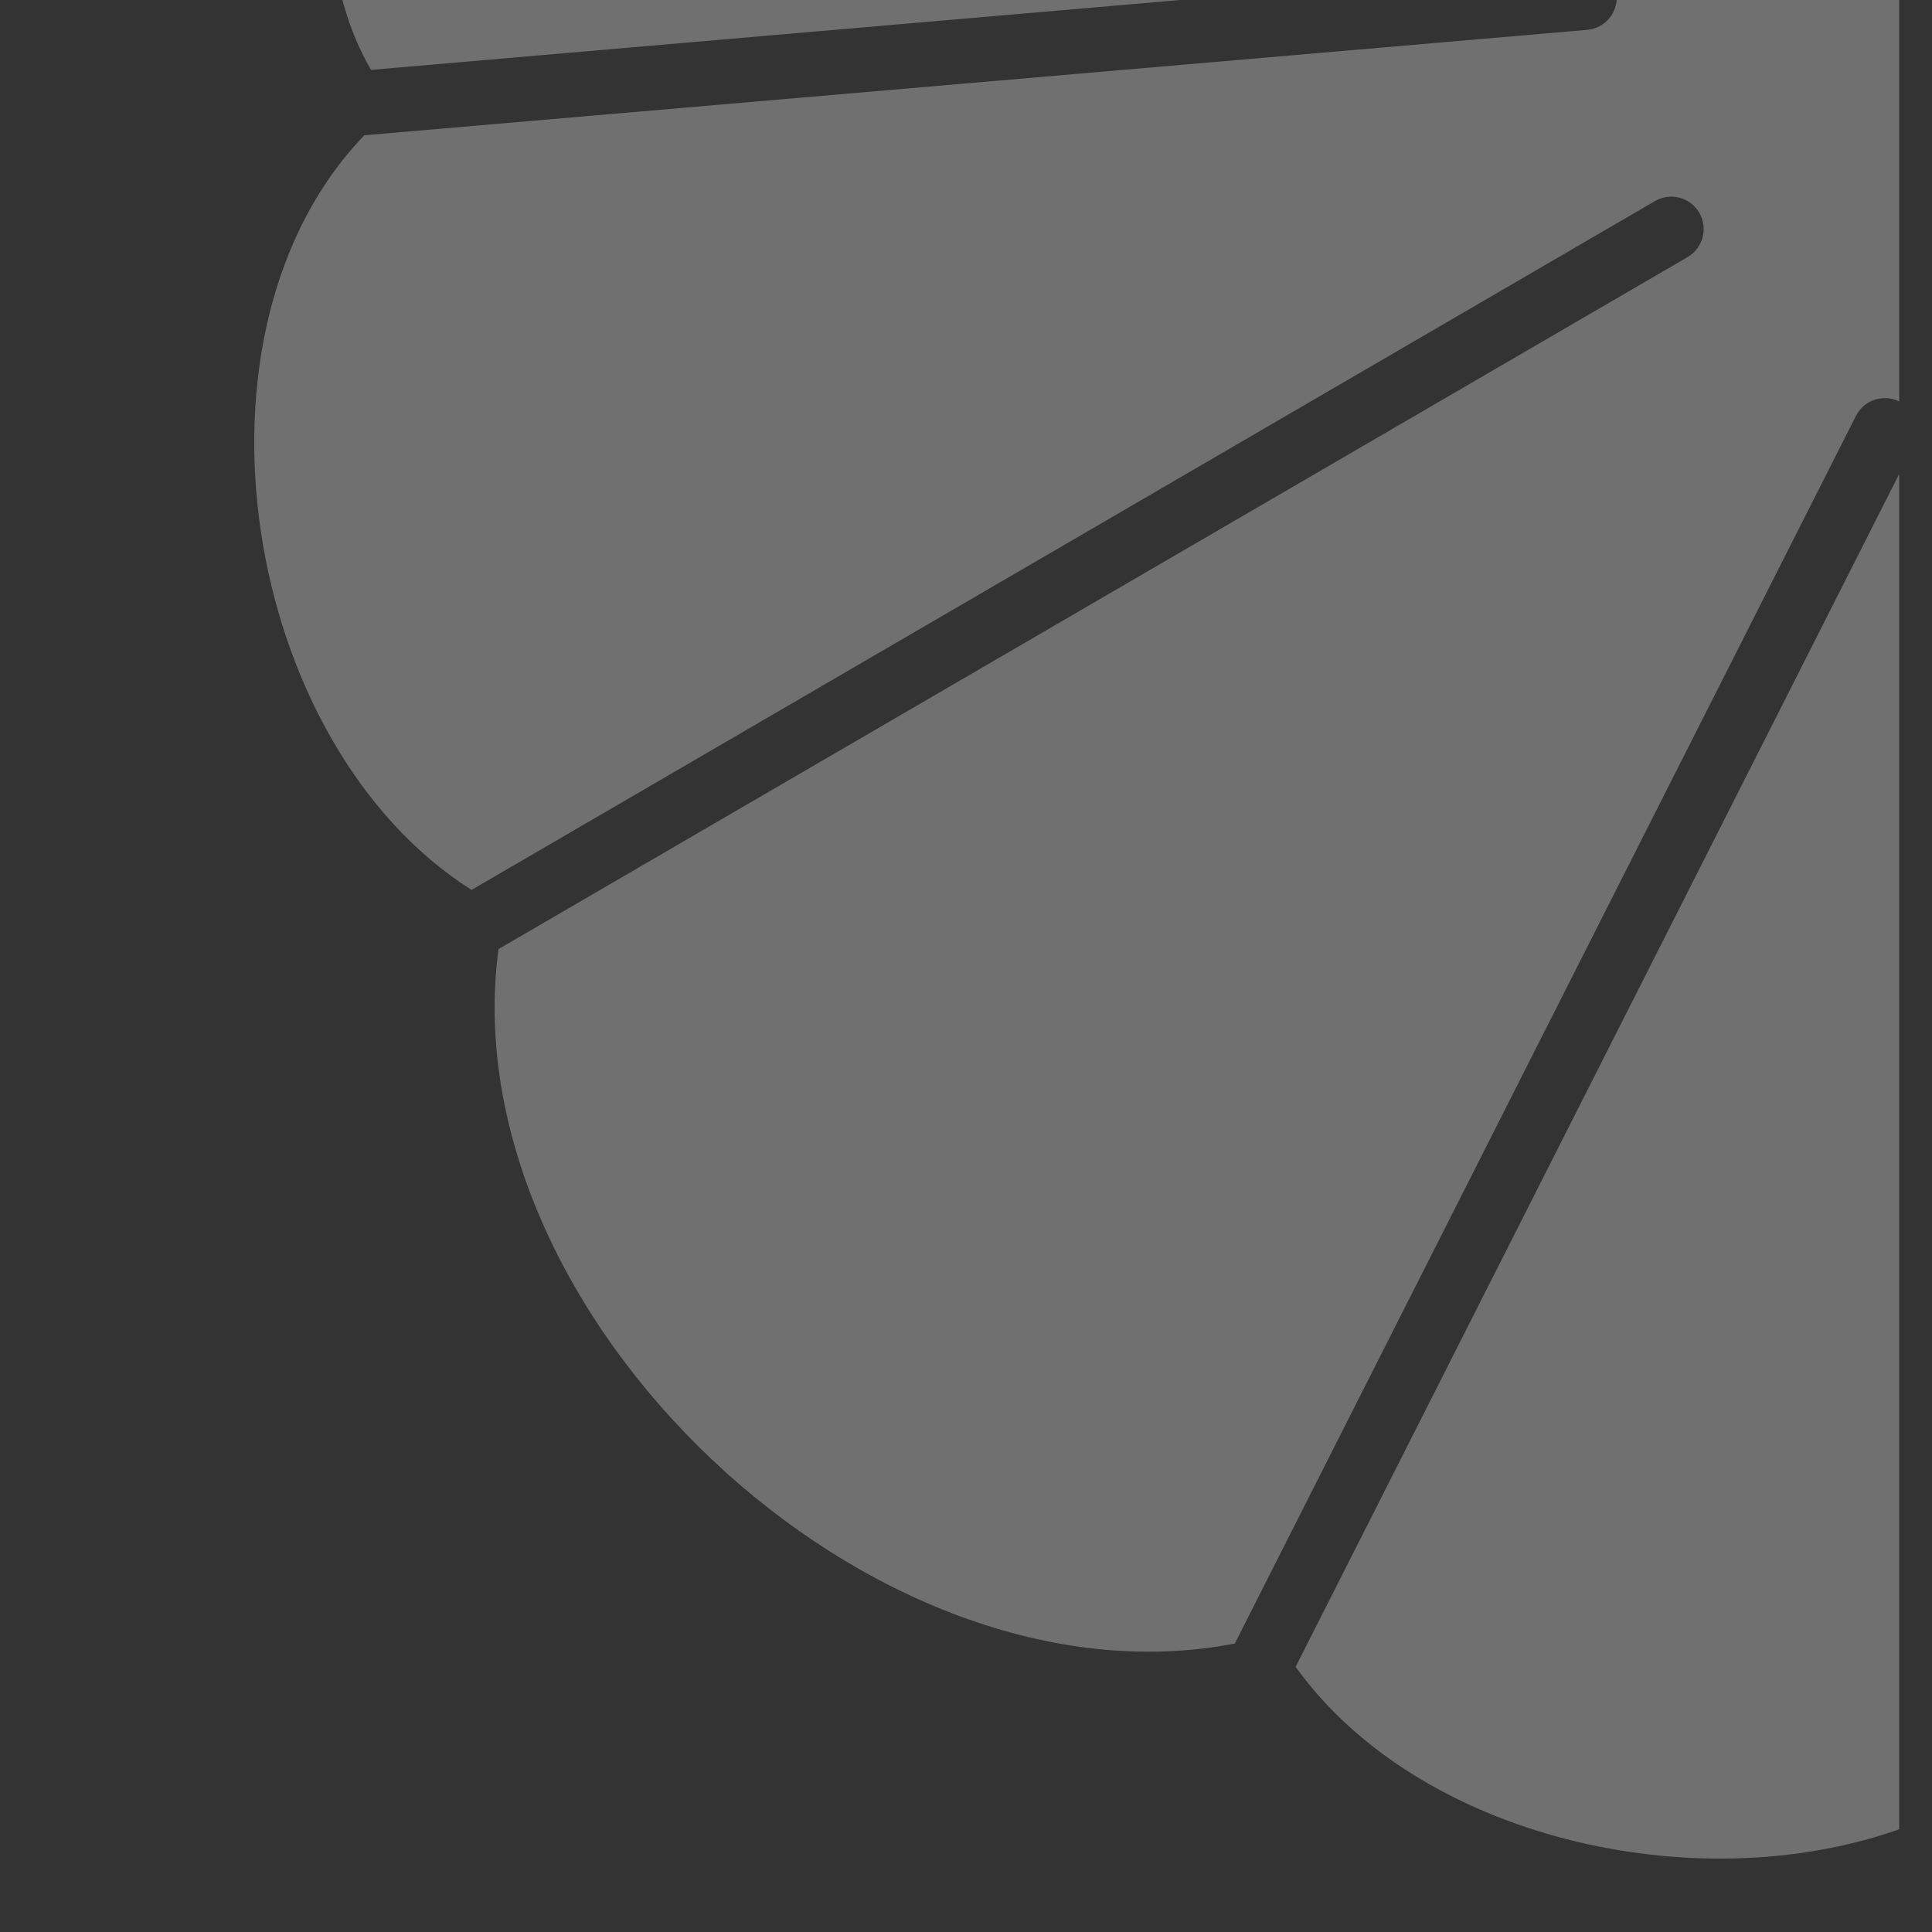<?xml version="1.0" encoding="UTF-8" standalone="no"?>
<!DOCTYPE svg PUBLIC "-//W3C//DTD SVG 1.1//EN" "http://www.w3.org/Graphics/SVG/1.1/DTD/svg11.dtd">
<svg width="100%" height="100%" viewBox="0 0 200 200" version="1.1" xmlns="http://www.w3.org/2000/svg" xmlns:xlink="http://www.w3.org/1999/xlink" xml:space="preserve" xmlns:serif="http://www.serif.com/" style="fill-rule:evenodd;clip-rule:evenodd;stroke-linejoin:round;stroke-miterlimit:2;">
    <rect x="0" y="0" width="200" height="200" fill="#333333" stroke="none"/>
    <g transform="matrix(0.132,0,0,0.132,-860.052,-2170.33)">
        <path d="M8004.96,16813.6L8004.96,17876.5C7844.62,17933.1 7627.83,17883.1 7531.63,17749.1L8004.96,16813.6ZM8004.96,16756.7C7992.51,16750.6 7977.39,16755.6 7971.08,16768L7483.95,17730.8C7199.44,17786.2 6868.3,17473.1 6906.48,17186.2L7839.05,16643.5C7851.16,16636.4 7855.24,16620.8 7848.16,16608.7C7841.08,16596.6 7825.52,16592.5 7813.41,16599.6L6885.36,17139.8C6704.98,17025.6 6653.16,16701.6 6801.24,16548L7760.26,16465.3C7774.22,16464.1 7784.57,16451.8 7783.38,16437.8C7782.19,16423.9 7769.92,16413.5 7755.96,16414.7L6806.53,16496.7C6788.78,16466.4 6778.44,16429.3 6775,16389.2L8004.96,16389.2L8004.96,16756.7Z" style="fill:white;fill-opacity:0.3;"/>
    </g>
</svg>
